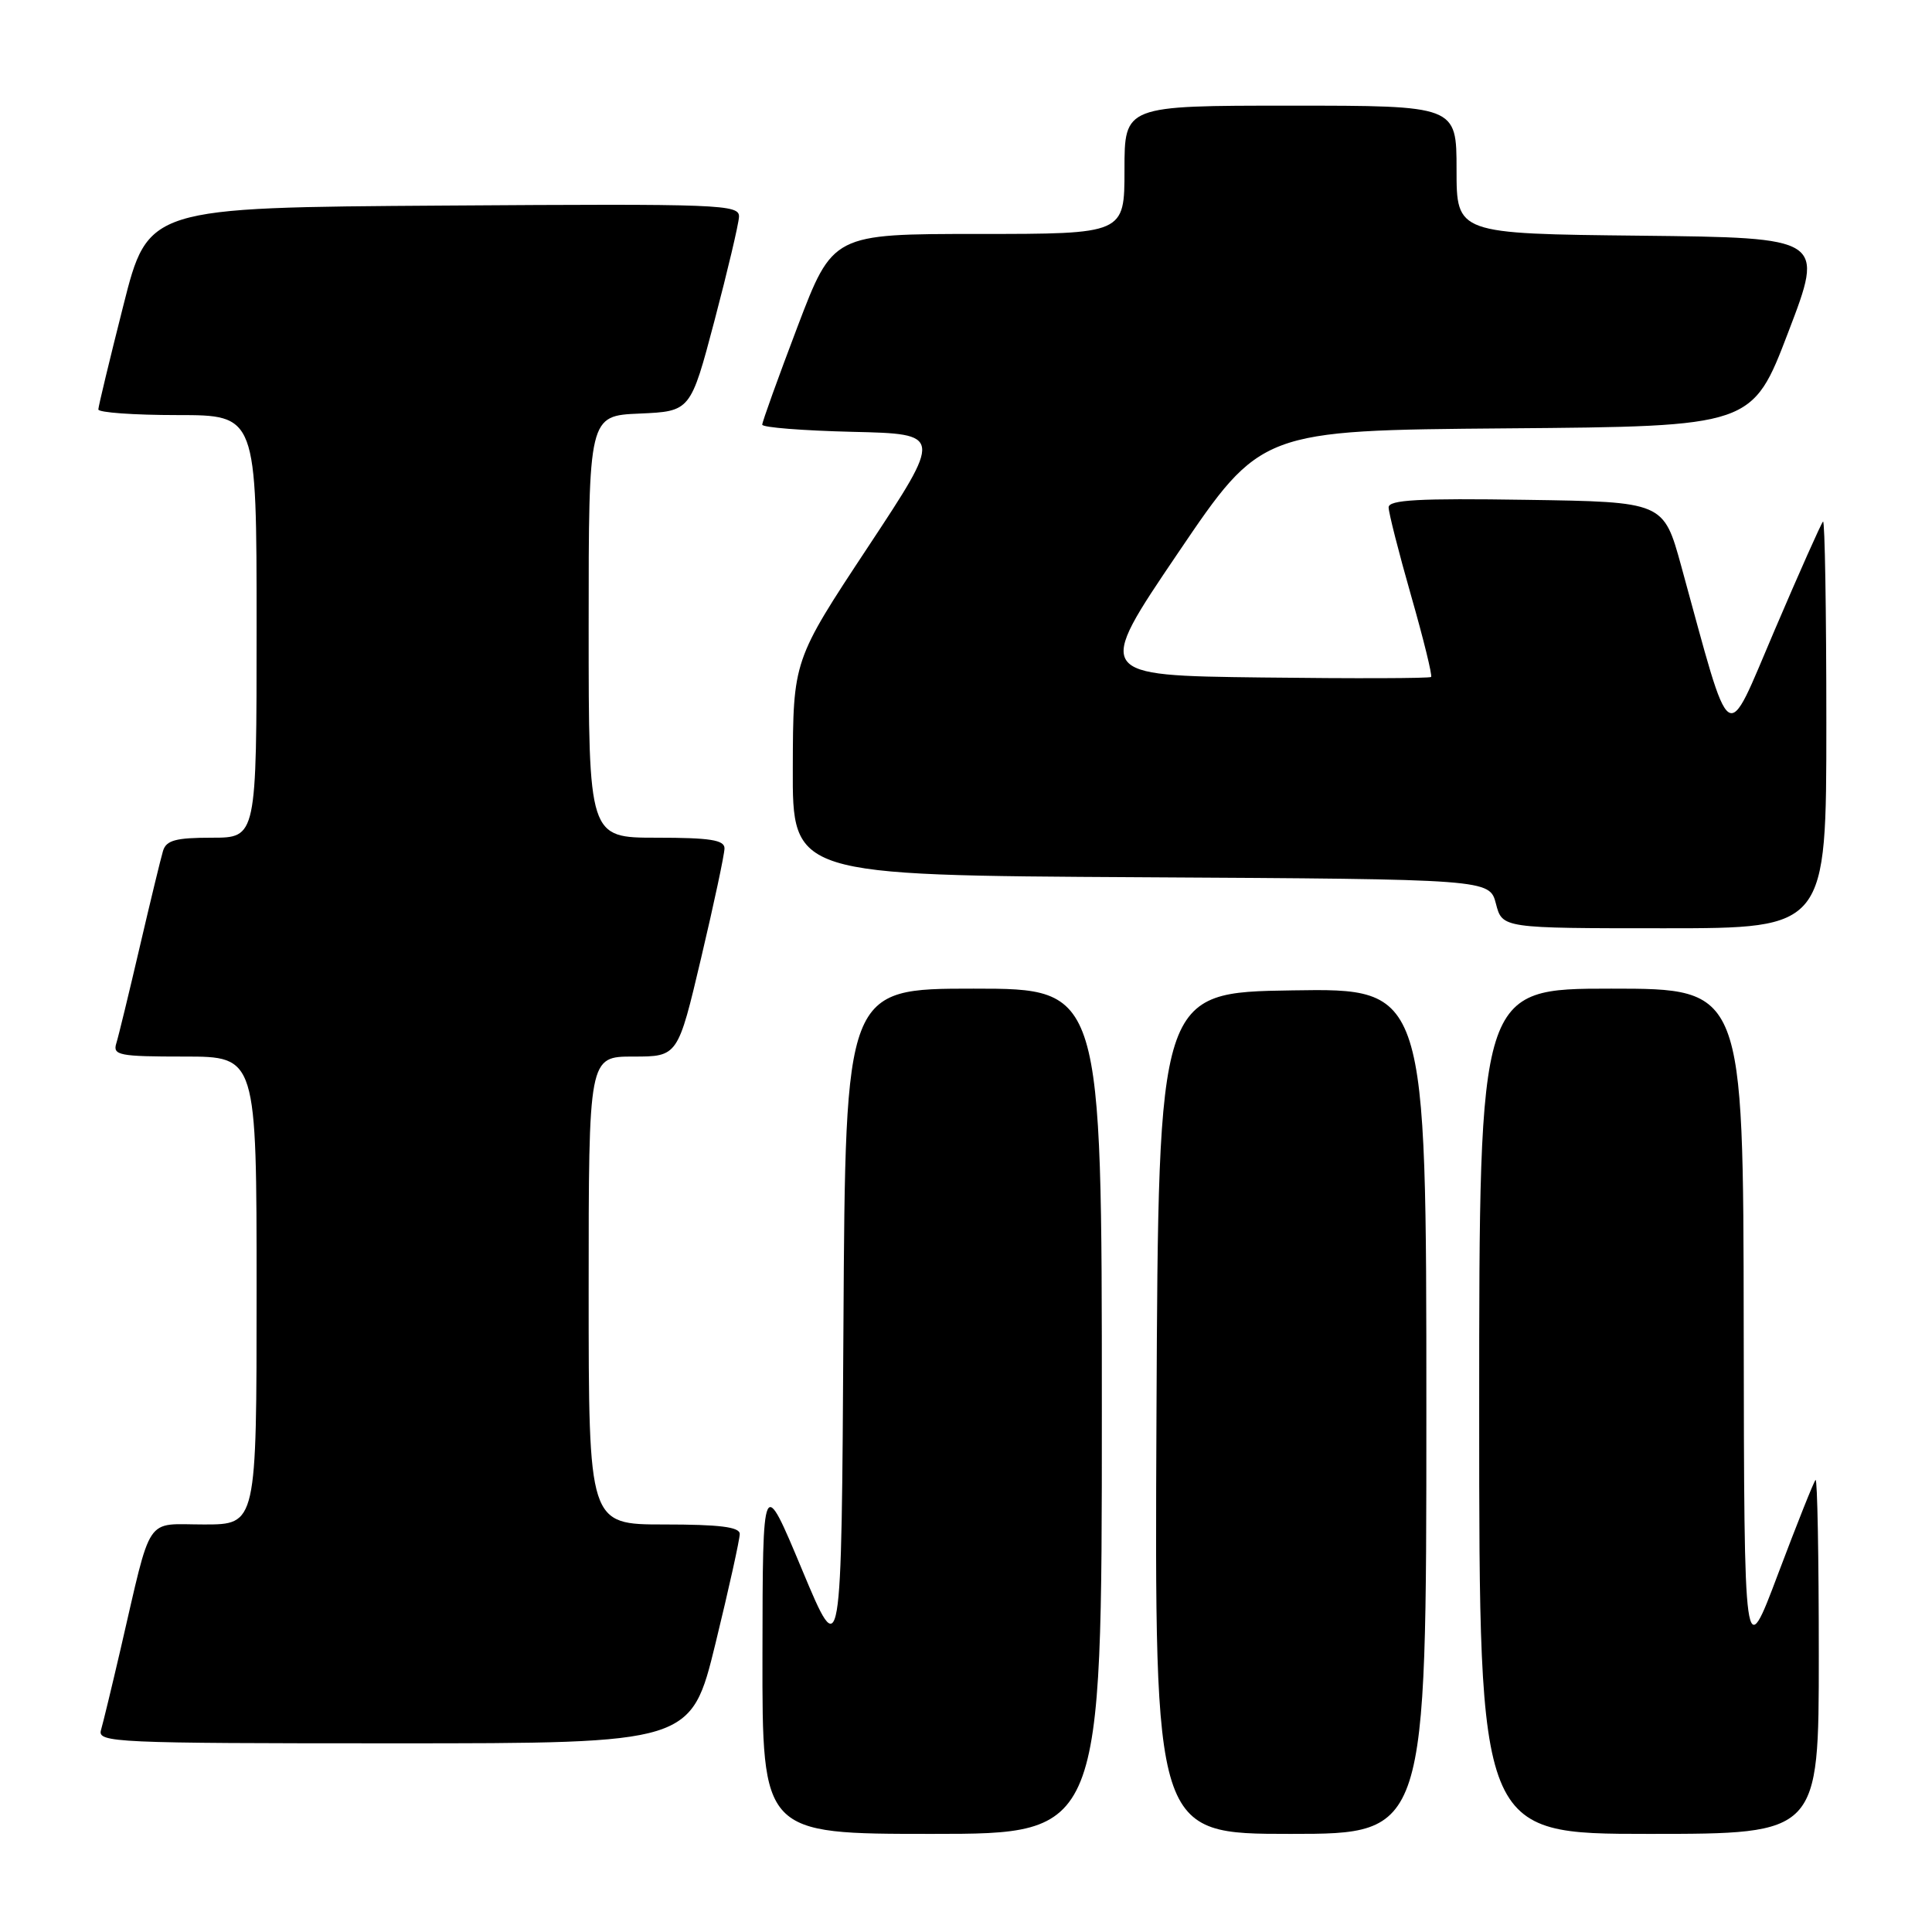 <?xml version="1.0" encoding="UTF-8" standalone="no"?>
<!DOCTYPE svg PUBLIC "-//W3C//DTD SVG 1.1//EN" "http://www.w3.org/Graphics/SVG/1.1/DTD/svg11.dtd" >
<svg xmlns="http://www.w3.org/2000/svg" xmlns:xlink="http://www.w3.org/1999/xlink" version="1.1" viewBox="0 0 256 256">
 <g >
 <path fill="currentColor"
d=" M 146.00 187.00 C 146.00 131.00 146.00 131.00 129.01 131.00 C 112.02 131.00 112.02 131.00 111.76 175.75 C 111.50 220.50 111.50 220.50 106.28 208.00 C 101.06 195.50 101.06 195.50 101.03 219.25 C 101.00 243.00 101.00 243.00 123.50 243.00 C 146.00 243.00 146.00 243.00 146.00 187.00 Z  M 189.00 186.98 C 189.00 130.95 189.00 130.95 171.25 131.23 C 153.50 131.50 153.50 131.50 153.24 187.25 C 152.98 243.00 152.98 243.00 170.99 243.00 C 189.00 243.00 189.00 243.00 189.00 186.98 Z  M 241.00 219.33 C 241.00 206.32 240.81 195.86 240.57 196.10 C 240.33 196.33 238.11 201.92 235.62 208.51 C 231.11 220.50 231.11 220.50 231.05 175.75 C 231.00 131.00 231.00 131.00 213.50 131.00 C 196.00 131.00 196.00 131.00 196.00 187.00 C 196.00 243.00 196.00 243.00 218.50 243.00 C 241.00 243.00 241.00 243.00 241.00 219.33 Z  M 94.81 217.75 C 96.59 210.46 98.03 203.94 98.02 203.25 C 98.01 202.33 95.32 202.00 88.00 202.00 C 78.00 202.00 78.00 202.00 78.00 171.00 C 78.00 140.00 78.00 140.00 83.91 140.00 C 89.82 140.00 89.82 140.00 92.91 126.91 C 94.61 119.71 96.00 113.19 96.00 112.41 C 96.00 111.30 94.08 111.00 87.00 111.00 C 78.00 111.00 78.00 111.00 78.00 83.05 C 78.00 55.09 78.00 55.09 84.75 54.80 C 91.50 54.50 91.50 54.50 94.67 42.50 C 96.41 35.90 97.87 29.71 97.92 28.74 C 98.00 27.08 95.69 26.99 58.81 27.24 C 19.62 27.50 19.62 27.50 16.34 40.50 C 14.53 47.65 13.04 53.84 13.03 54.25 C 13.01 54.66 17.72 55.00 23.50 55.00 C 34.00 55.00 34.00 55.00 34.00 83.00 C 34.00 111.00 34.00 111.00 28.07 111.00 C 23.29 111.00 22.03 111.34 21.60 112.75 C 21.31 113.71 19.92 119.45 18.51 125.50 C 17.10 131.55 15.71 137.29 15.41 138.25 C 14.92 139.83 15.78 140.00 24.43 140.00 C 34.00 140.00 34.00 140.00 34.00 171.00 C 34.00 202.00 34.00 202.00 27.04 202.00 C 19.09 202.00 20.19 200.35 15.98 218.50 C 14.83 223.45 13.66 228.29 13.38 229.25 C 12.90 230.90 15.21 231.00 52.22 231.00 C 91.57 231.00 91.57 231.00 94.81 217.75 Z  M 242.00 95.83 C 242.00 80.89 241.80 68.87 241.56 69.11 C 241.31 69.35 238.43 75.82 235.16 83.47 C 228.50 99.03 229.58 99.77 222.77 75.00 C 220.43 66.50 220.43 66.50 202.22 66.23 C 187.98 66.01 184.00 66.23 184.00 67.23 C 184.00 67.93 185.34 73.20 186.98 78.94 C 188.62 84.67 189.81 89.52 189.63 89.70 C 189.44 89.89 179.35 89.92 167.20 89.77 C 145.10 89.50 145.10 89.50 156.10 73.26 C 167.09 57.03 167.09 57.03 199.64 56.76 C 232.19 56.50 232.19 56.50 236.96 44.00 C 241.74 31.50 241.74 31.50 217.37 31.23 C 193.00 30.97 193.00 30.97 193.00 22.48 C 193.00 14.00 193.00 14.00 171.00 14.00 C 149.00 14.00 149.00 14.00 149.00 22.50 C 149.00 31.00 149.00 31.00 129.67 31.00 C 110.35 31.00 110.35 31.00 105.67 43.30 C 103.10 50.07 101.00 55.90 101.00 56.27 C 101.00 56.64 106.38 57.06 112.96 57.22 C 124.91 57.50 124.91 57.50 115.00 72.50 C 105.09 87.50 105.09 87.50 105.05 101.74 C 105.00 115.98 105.00 115.98 151.19 116.24 C 197.37 116.50 197.37 116.50 198.22 119.75 C 199.06 123.00 199.06 123.00 220.53 123.00 C 242.00 123.00 242.00 123.00 242.00 95.83 Z "/>
</g>
</svg>
